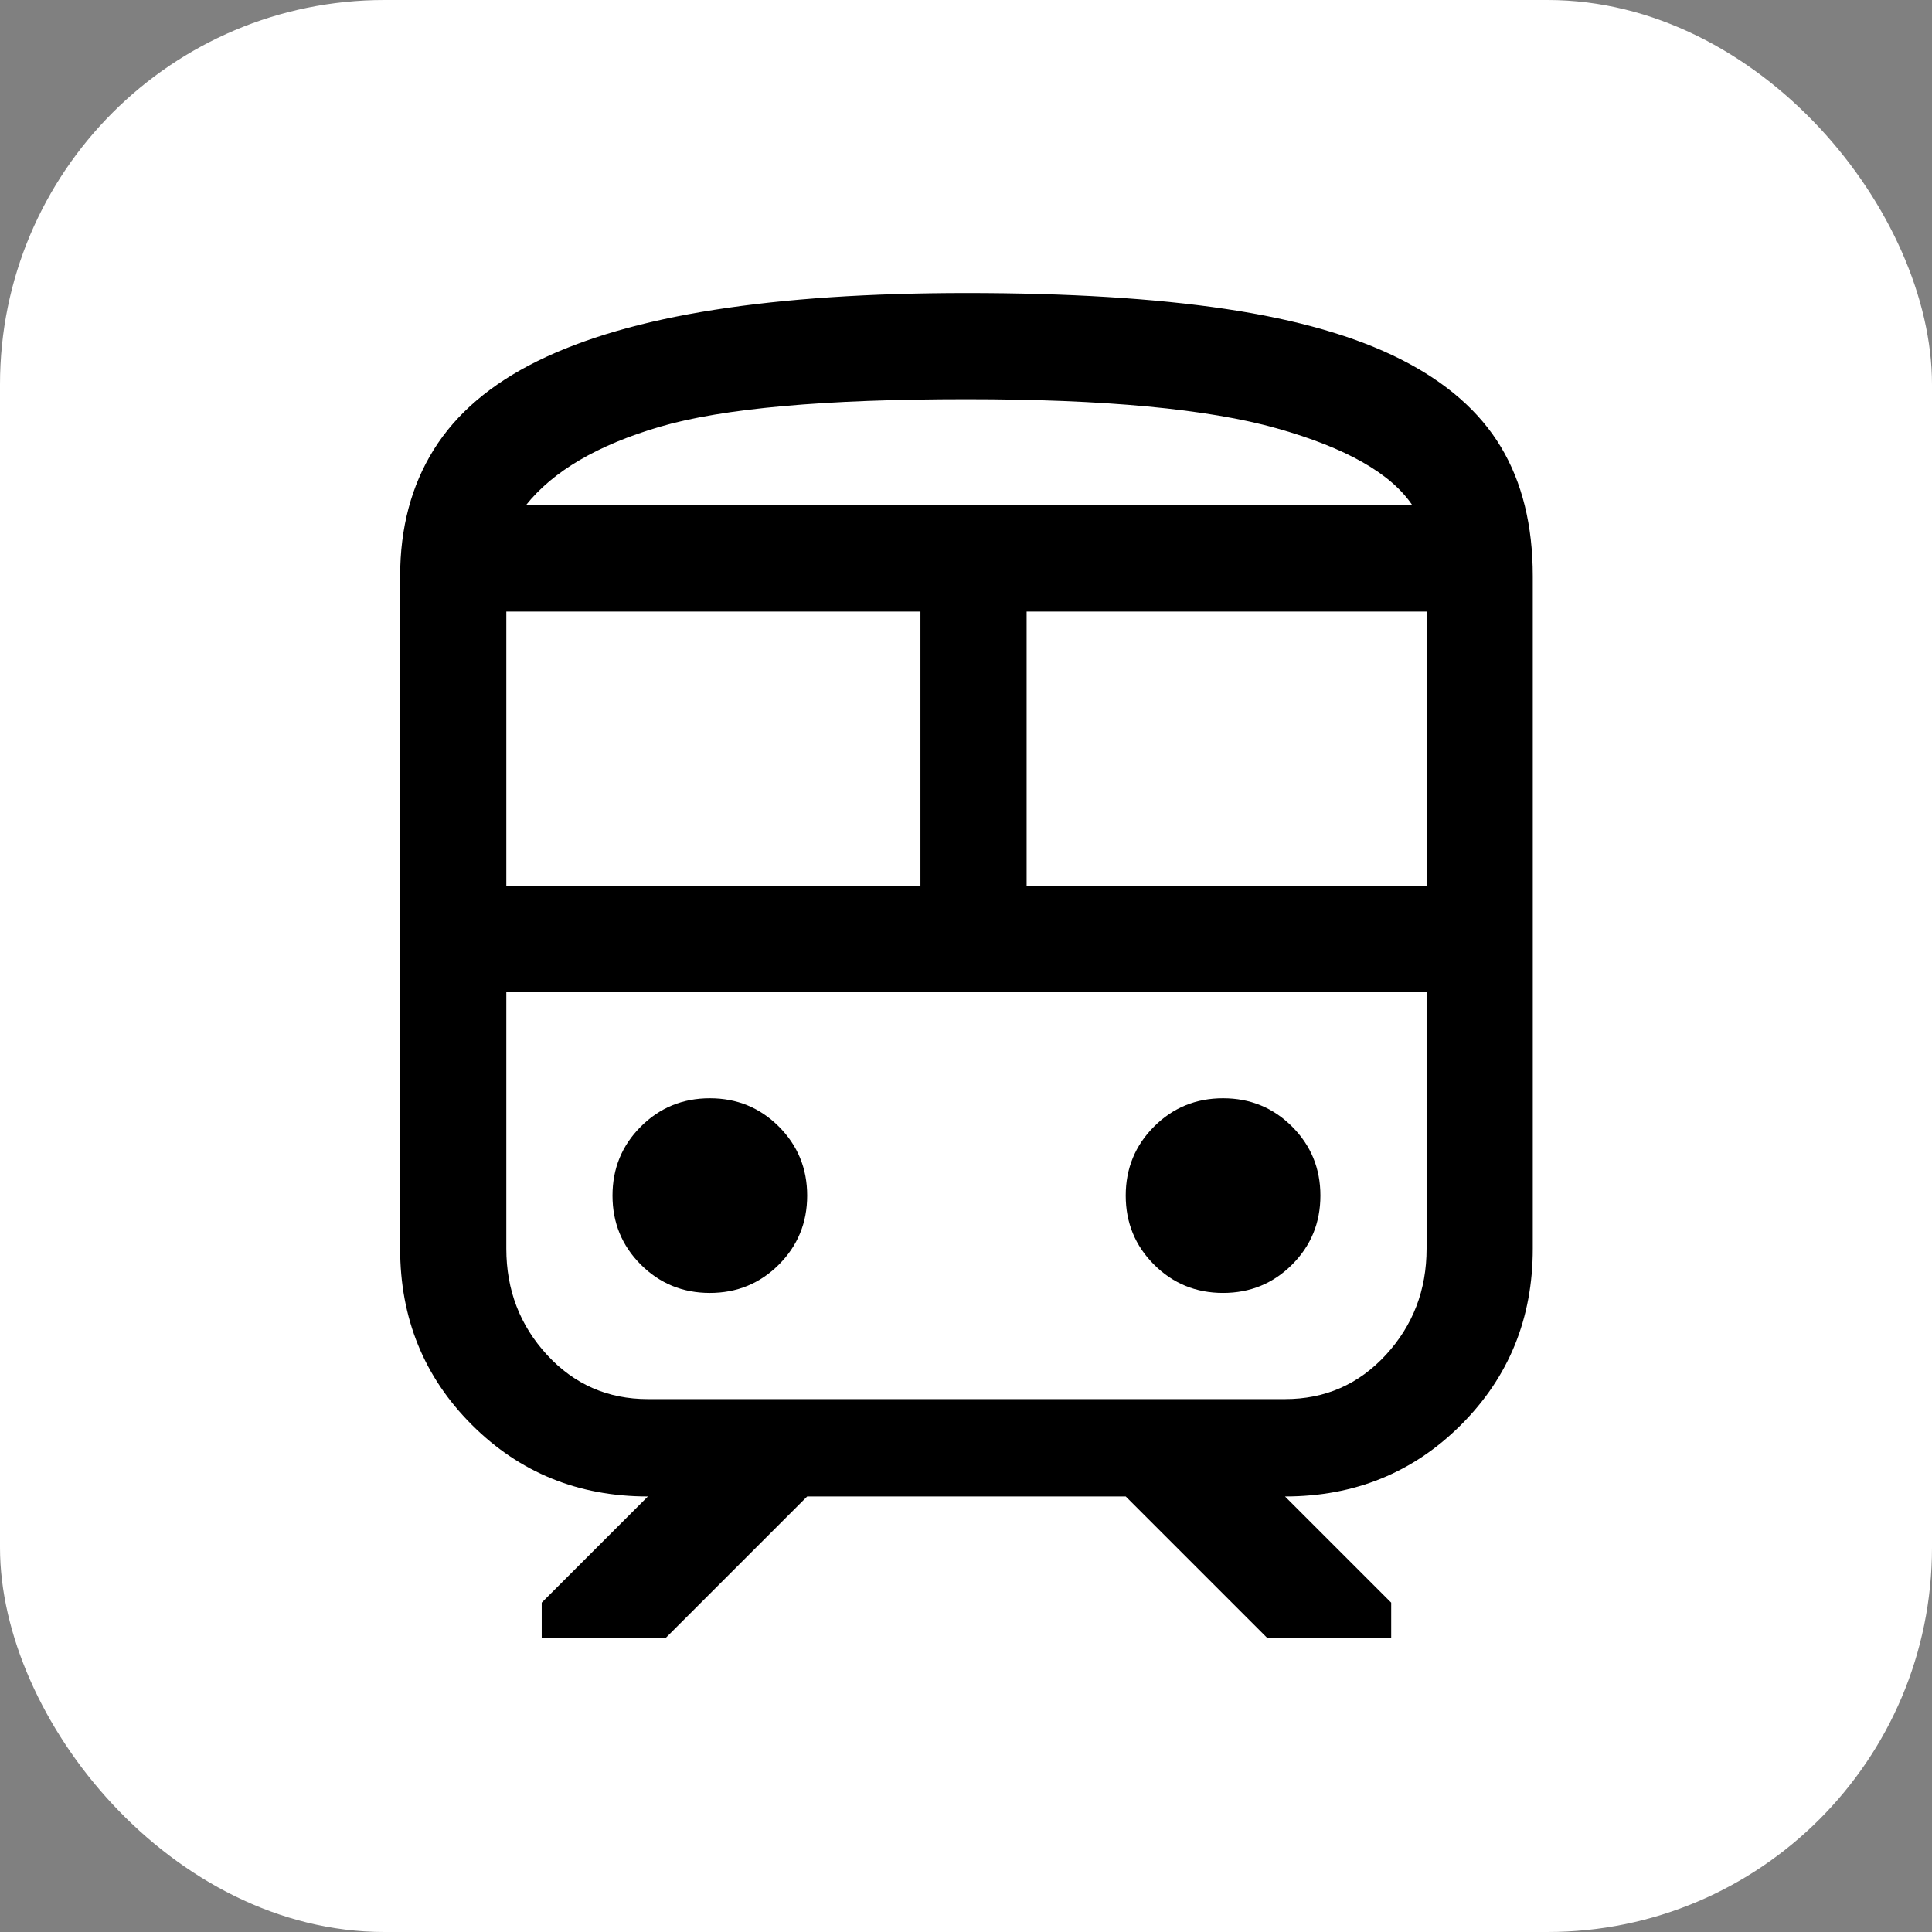 <?xml version="1.0" encoding="UTF-8" standalone="no"?>
<!-- Created with Inkscape (http://www.inkscape.org/) -->

<svg
   width="512"
   height="512"
   viewBox="0 0 512 512"
   version="1.1"
   id="svg1"
   xml:space="preserve"
   inkscape:version="1.3.2 (091e20e, 2023-11-25, custom)"
   sodipodi:docname="station.svg"
   inkscape:export-filename="station.png"
   inkscape:export-xdpi="96"
   inkscape:export-ydpi="96"
   xmlns:inkscape="http://www.inkscape.org/namespaces/inkscape"
   xmlns:sodipodi="http://sodipodi.sourceforge.net/DTD/sodipodi-0.dtd"
   xmlns="http://www.w3.org/2000/svg"
   xmlns:svg="http://www.w3.org/2000/svg"><rect x="0" y="0" width="512" height="512" fill="#808080" stroke="none"/><sodipodi:namedview
     id="namedview1"
     pagecolor="#ffffff"
     bordercolor="#000000"
     borderopacity="0.25"
     inkscape:showpageshadow="2"
     inkscape:pageopacity="0.0"
     inkscape:pagecheckerboard="0"
     inkscape:deskcolor="#d1d1d1"
     inkscape:document-units="px"
     inkscape:zoom="1.5878906"
     inkscape:cx="256"
     inkscape:cy="255.37024"
     inkscape:window-width="1920"
     inkscape:window-height="1009"
     inkscape:window-x="-8"
     inkscape:window-y="-8"
     inkscape:window-maximized="1"
     inkscape:current-layer="layer1" /><defs
     id="defs1" /><g
     inkscape:label="Layer 1"
     inkscape:groupmode="layer"
     id="layer1"><rect
       style="fill:#ffffff;fill-opacity:1;stroke-width:1.361"
       id="rect1"
       width="512"
       height="512"
       x="5.6843419e-14"
       y="1.5987212e-14"
       ry="101.889" /><g
       style="fill:#000000;fill-opacity:1"
       id="g1"
       transform="matrix(0.469,0,0,0.469,31,490.375)"><path
         d="m 160,-340 v -380 q 0,-41 19,-71.5 19,-30.5 58.5,-50 39.5,-19.5 100,-29 60.5,-9.5 142.5,-9.5 86,0 146.5,9 60.5,9 99,28.5 38.5,19.5 56.5,49.5 18,30 18,73 v 380 q 0,59 -40.5,99.5 Q 719,-200 660,-200 l 60,60 v 20 h -70 l -80,-80 H 390 l -80,80 h -70 v -20 l 60,-60 q -59,0 -99.5,-40.5 Q 160,-281 160,-340 Z m 320,-480 q -120,0 -173,15.5 -53,15.5 -76,44.5 H 732 Q 714,-787 655.5,-803.5 597,-820 480,-820 Z M 220,-545 H 454 V -700 H 220 Z m 440,60 H 220 740 Z M 514,-545 H 740 V -700 H 514 Z m -179,230 q 23,0 39,-16 16,-16 16,-39 0,-23 -16,-39 -16,-16 -39,-16 -23,0 -39,16 -16,16 -16,39 0,23 16,39 16,16 39,16 z m 290,0 q 23,0 39,-16 16,-16 16,-39 0,-23 -16,-39 -16,-16 -39,-16 -23,0 -39,16 -16,16 -16,39 0,23 16,39 16,16 39,16 z m -325,60 h 360 q 34,0 57,-25 23,-25 23,-60 V -485 H 220 v 145 q 0,35 23,60 23,25 57,25 z M 480,-760 H 732 231 Z"
         id="path1"
         style="fill:#000000;fill-opacity:1" /></g></g></svg>
